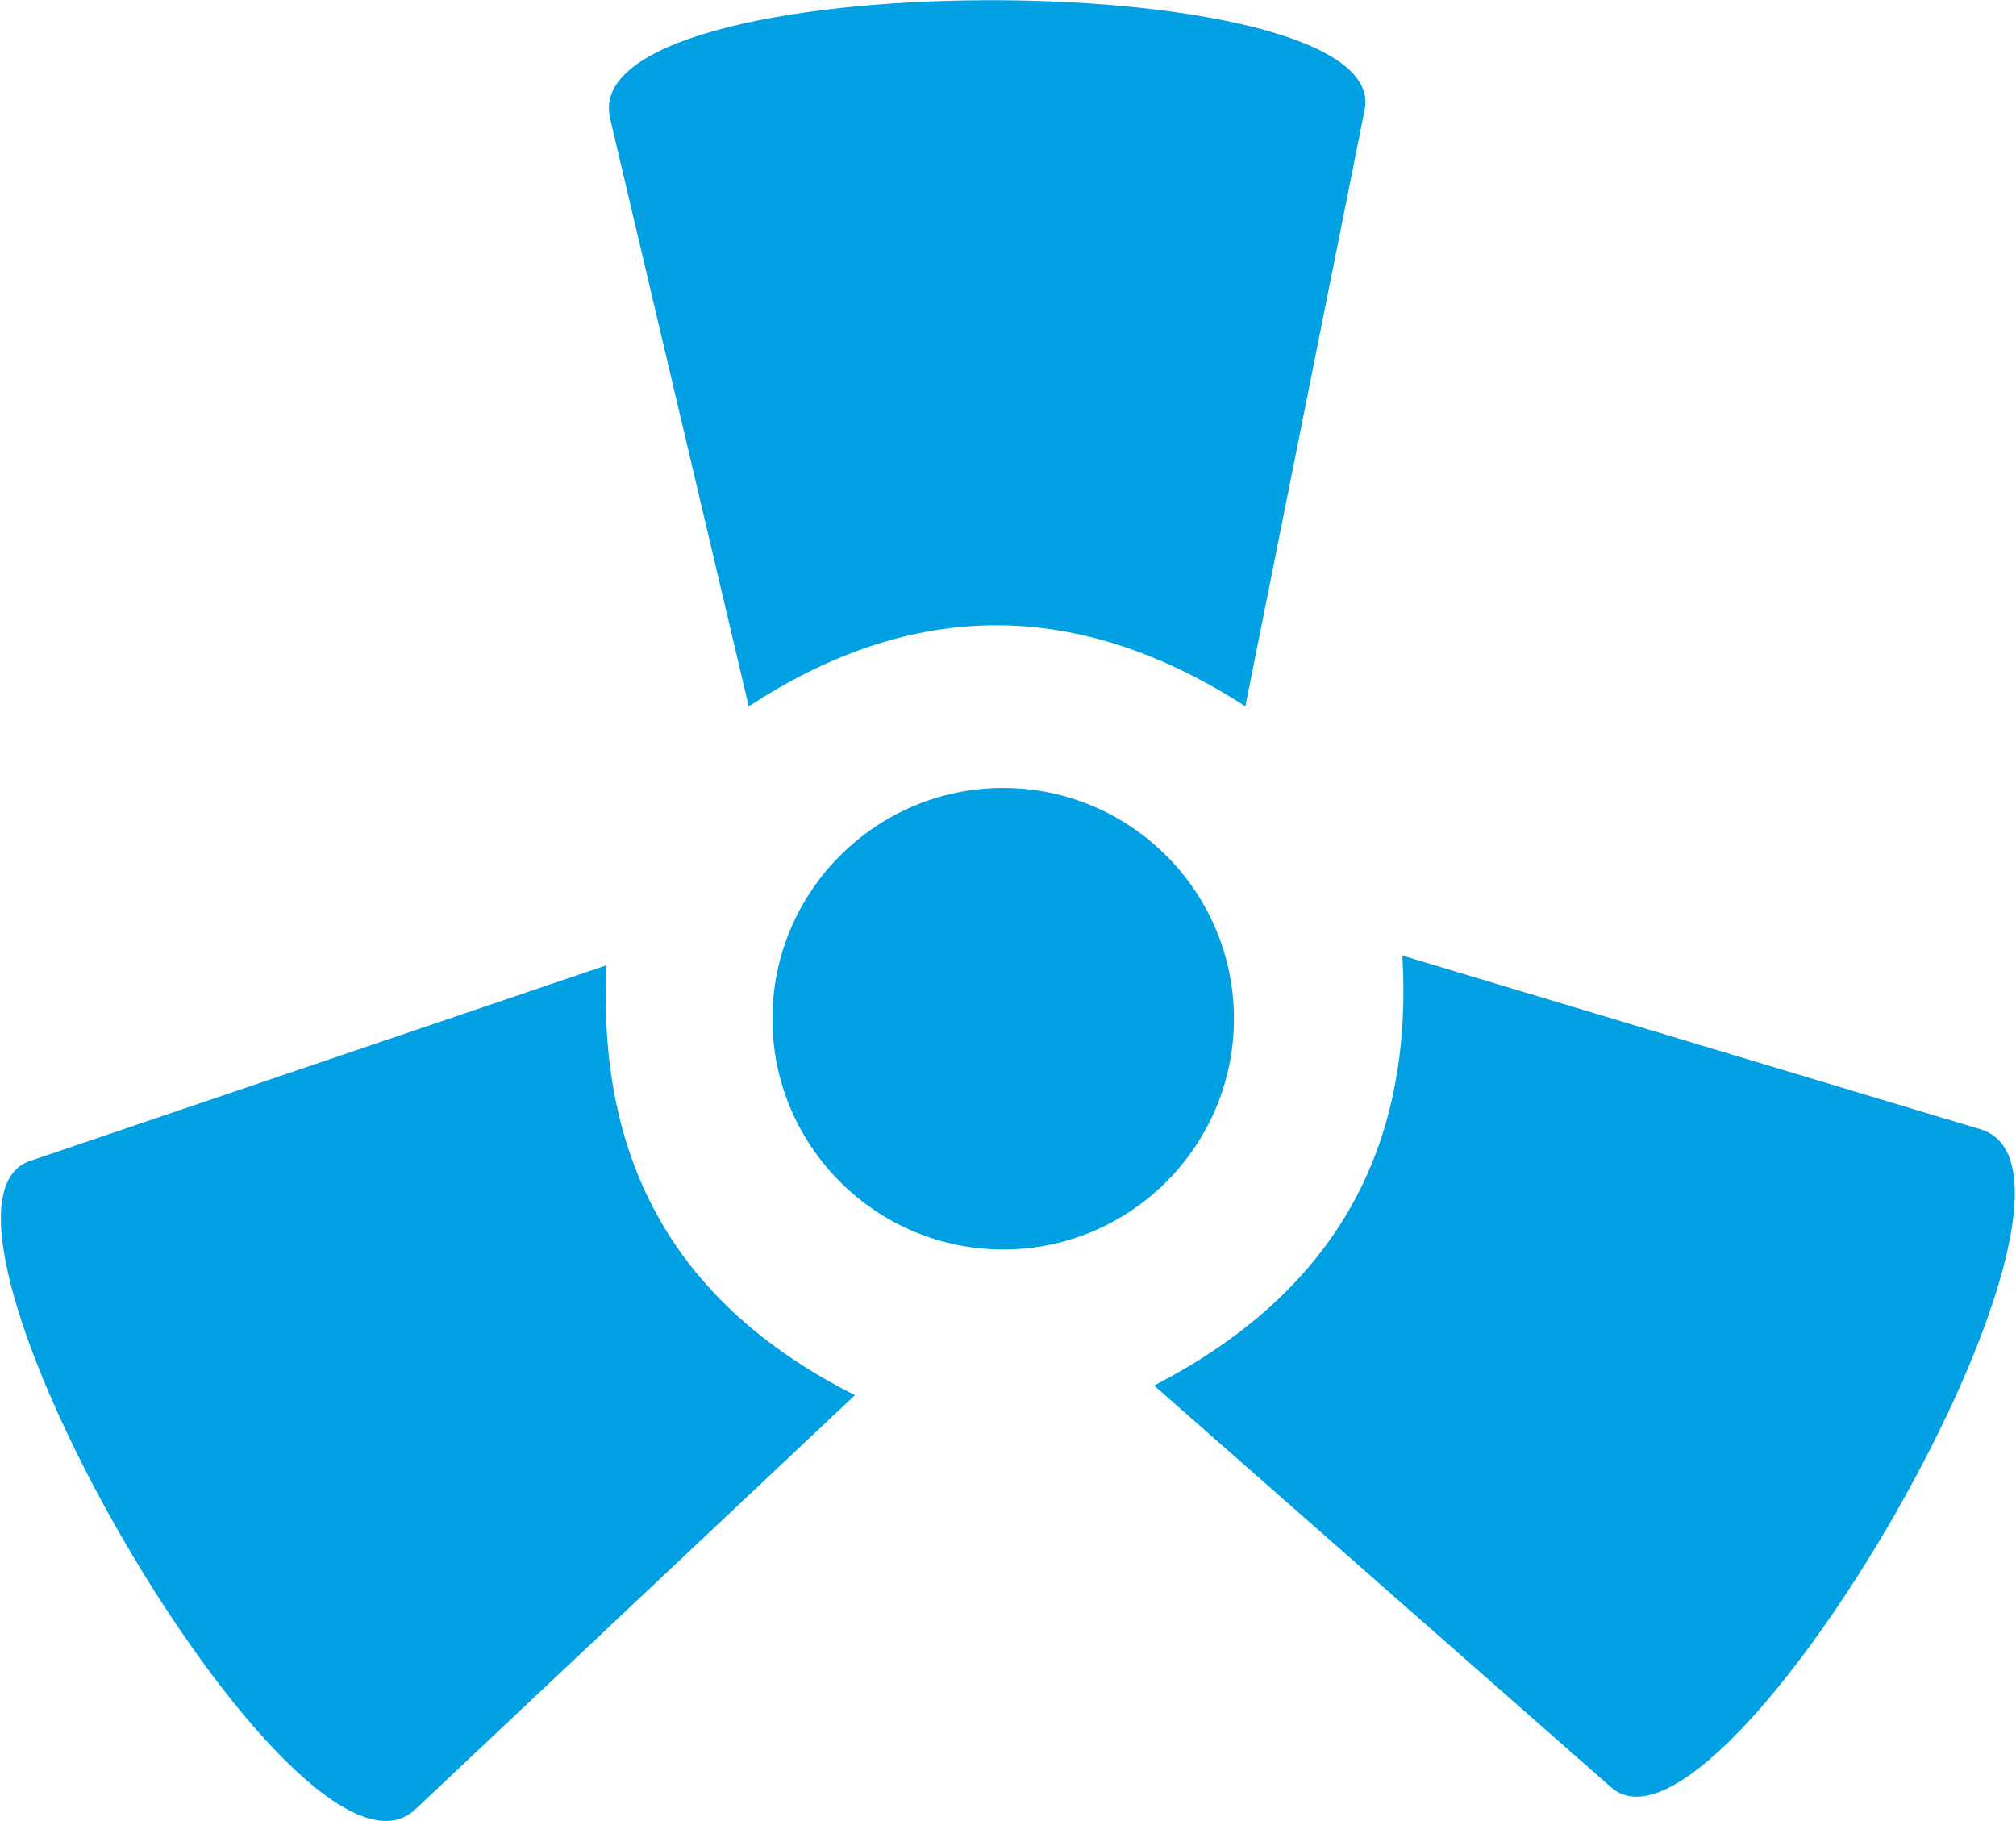 <?xml version="1.0" encoding="UTF-8"?>
<!DOCTYPE svg PUBLIC "-//W3C//DTD SVG 1.1//EN" "http://www.w3.org/Graphics/SVG/1.1/DTD/svg11.dtd">
<!-- Creator: CorelDRAW 2021 (64-Bit) -->
<svg xmlns="http://www.w3.org/2000/svg" xml:space="preserve" width="0.392in" height="0.354in" version="1.1" style="shape-rendering:geometricPrecision; text-rendering:geometricPrecision; image-rendering:optimizeQuality; fill-rule:evenodd; clip-rule:evenodd"
viewBox="0 0 22.95 20.75"
 xmlns:xlink="http://www.w3.org/1999/xlink"
 xmlns:xodm="http://www.corel.com/coreldraw/odm/2003">
 <defs>
  <style type="text/css">
   <![CDATA[
    .fil0 {fill:#00A0E3}
   ]]>
  </style>
 </defs>
 <g id="Layer_x0020_1">
  <g id="_1808358557648">
   <path class="fil0" d="M6.94 1.35c-0.42,-1.79 8.93,-1.77 8.6,-0.1l-1.36 6.8c-2.03,-1.31 -3.9,-1.15 -5.66,0l-1.58 -6.7z"/>
   <path class="fil0" d="M11.42 8.98c1.45,0 2.63,1.18 2.63,2.63 0,1.45 -1.18,2.63 -2.63,2.63 -1.45,0 -2.63,-1.18 -2.63,-2.63 0,-1.45 1.18,-2.63 2.63,-2.63z"/>
   <path class="fil0" d="M22.56 12.87c1.76,0.53 -2.93,8.62 -4.21,7.5l-5.21 -4.58c2.15,-1.11 2.95,-2.8 2.83,-4.9l6.59 1.98z"/>
   <path class="fil0" d="M4.72 20.62c-1.33,1.26 -6,-6.85 -4.39,-7.39l6.57 -2.23c-0.12,2.42 0.95,3.95 2.83,4.9l-5.01 4.72z"/>
  </g>
 </g>
</svg>
